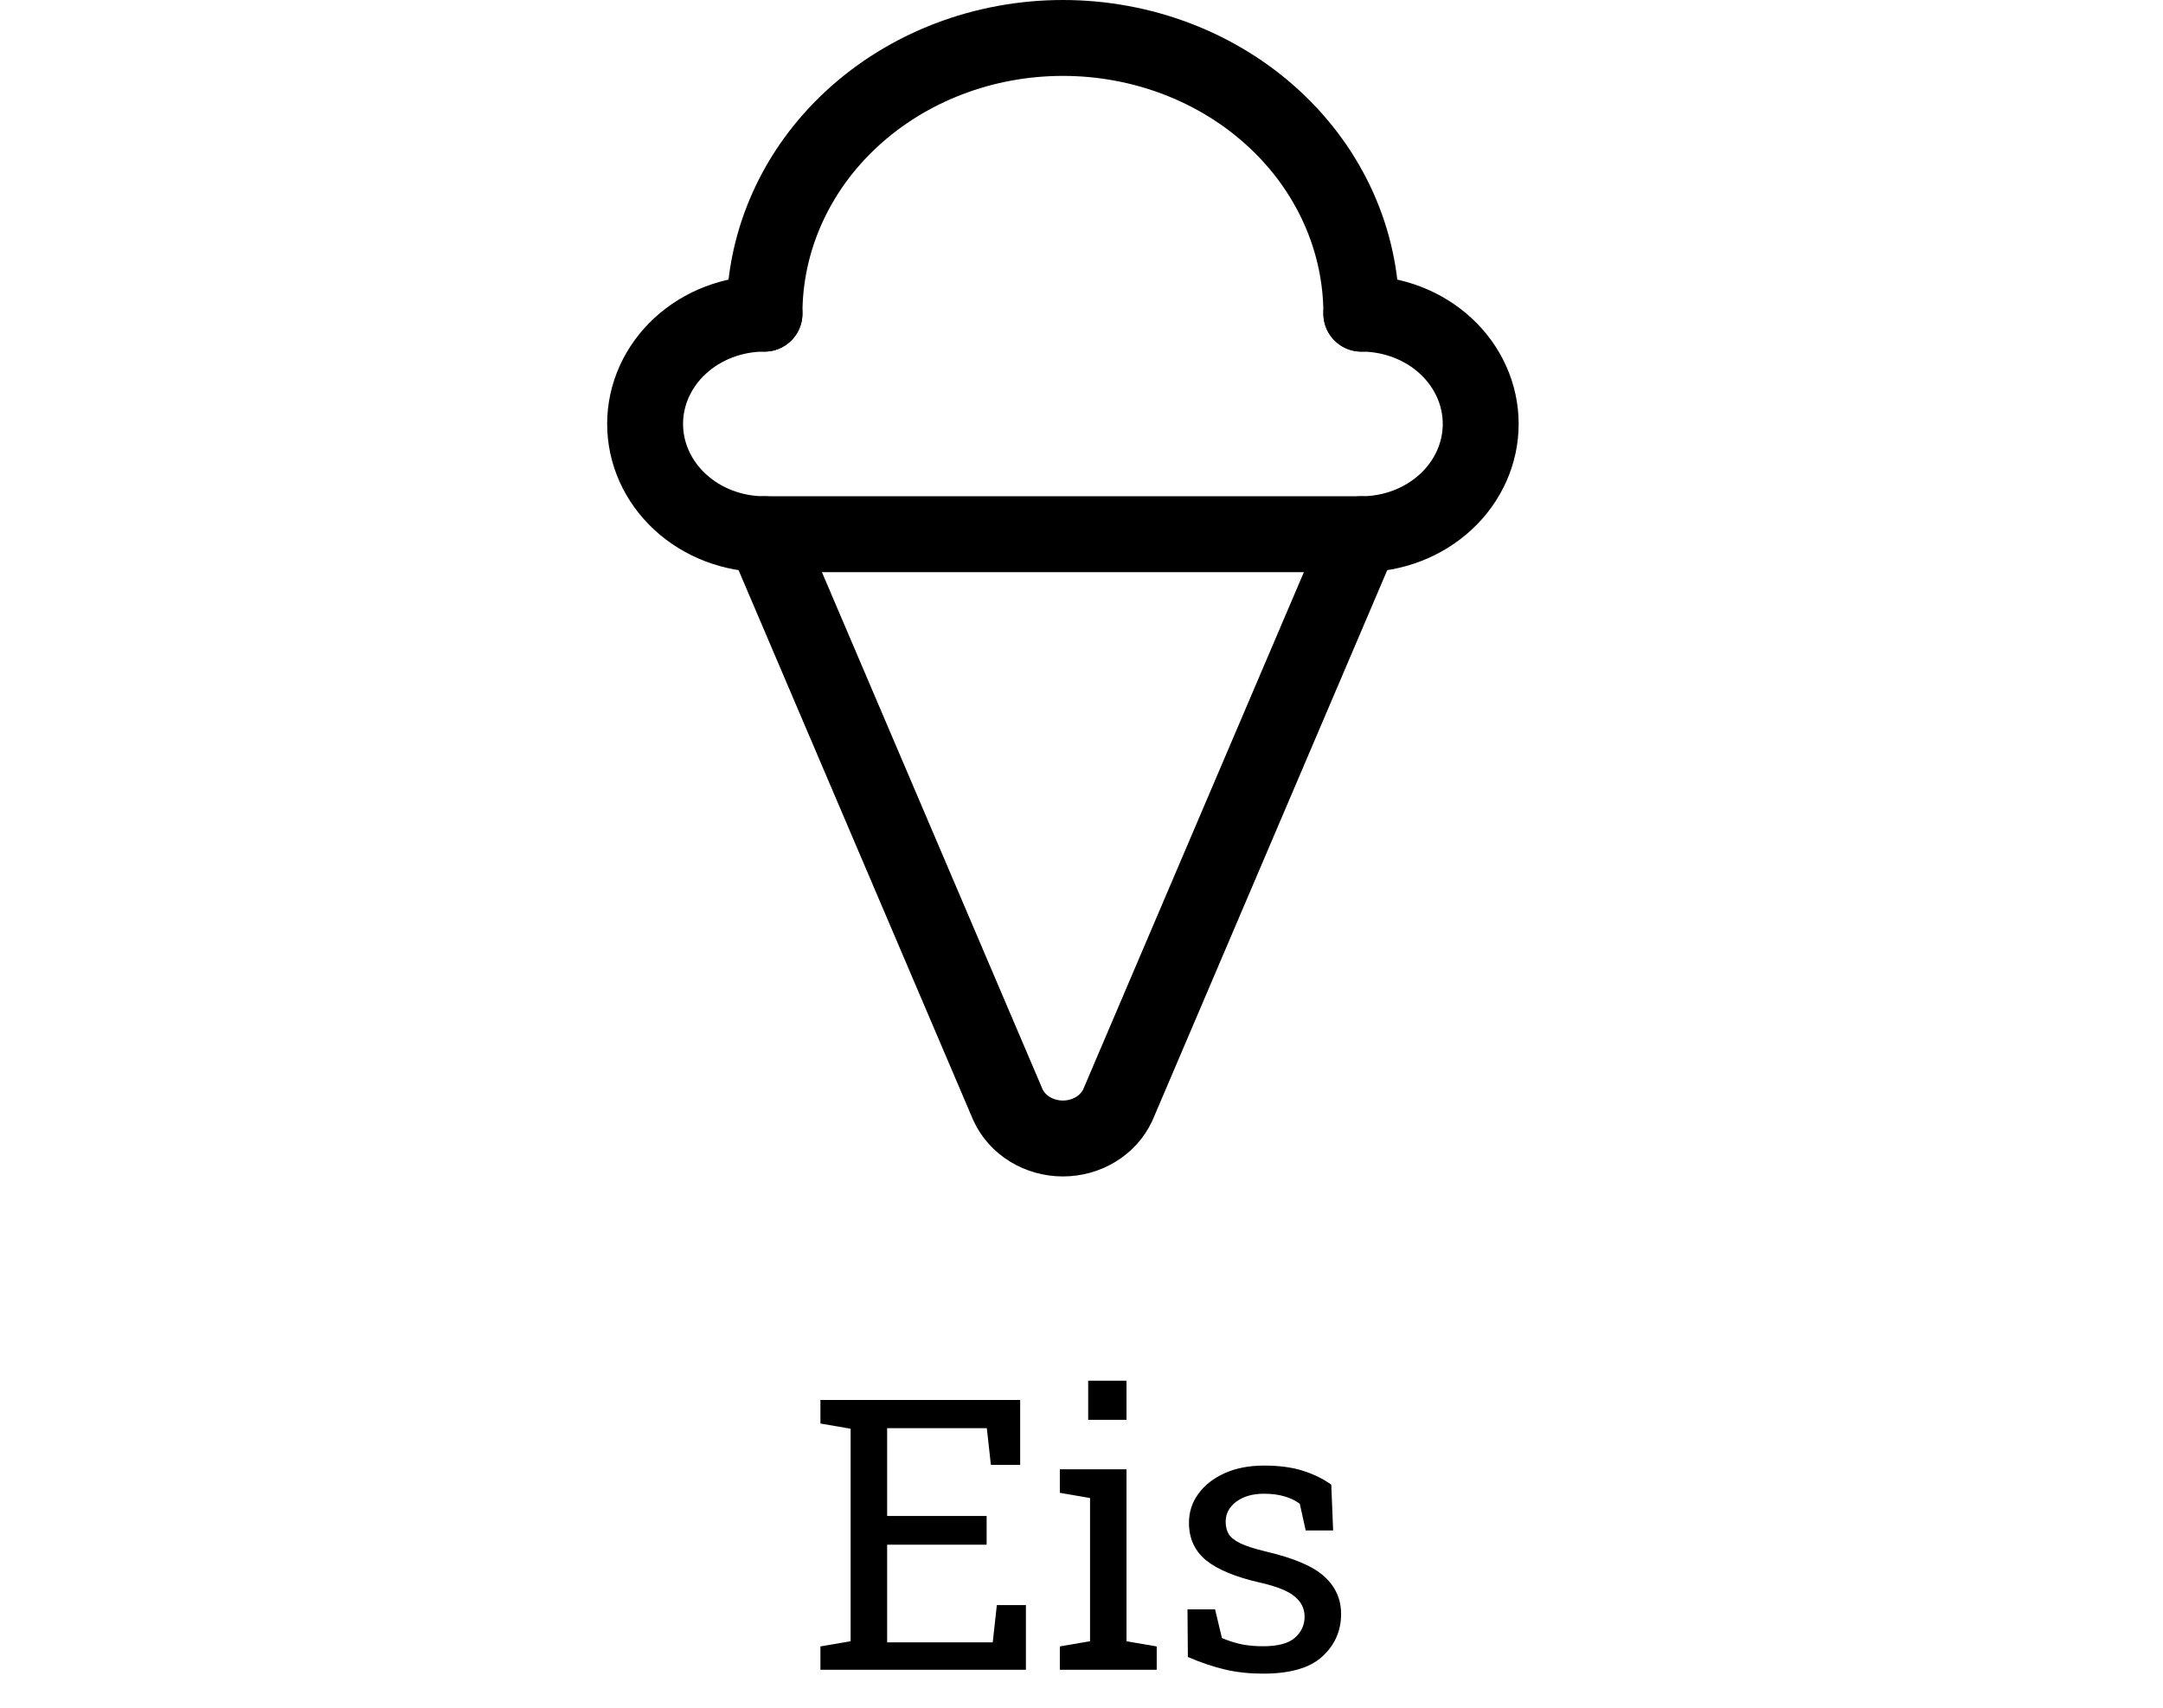 <svg width="57" height="45" viewBox="0 0 57 45" fill="none" xmlns="http://www.w3.org/2000/svg">
<path d="M20.146 14.077L26.563 29.116C26.684 29.378 26.885 29.602 27.143 29.759C27.4 29.916 27.702 30 28.01 30C28.318 30 28.62 29.916 28.877 29.759C29.134 29.602 29.336 29.378 29.457 29.116L35.874 14.077" stroke="black" stroke-width="2" stroke-linecap="round" stroke-linejoin="round"/>
<path d="M35.874 8.265C35.874 6.338 35.046 4.49 33.571 3.128C32.096 1.765 30.096 1 28.01 1C25.924 1 23.924 1.765 22.449 3.128C20.974 4.49 20.146 6.338 20.146 8.265" stroke="black" stroke-width="2" stroke-linecap="round" stroke-linejoin="round"/>
<path d="M35.874 8.265C36.709 8.265 37.509 8.571 38.099 9.116C38.689 9.661 39.02 10.4 39.02 11.171C39.02 11.942 38.689 12.681 38.099 13.226C37.509 13.771 36.709 14.077 35.874 14.077H20.146C19.311 14.077 18.511 13.771 17.921 13.226C17.331 12.681 17 11.942 17 11.171C17 10.4 17.331 9.661 17.921 9.116C18.511 8.571 19.311 8.265 20.146 8.265" stroke="black" stroke-width="2" stroke-linecap="round" stroke-linejoin="round"/>
<path d="M21.62 44V43.385L22.416 43.248V37.648L21.62 37.511V36.891H26.884V38.6H26.112L26.005 37.633H23.378V39.947H26V40.704H23.378V43.277H26.161L26.269 42.296H27.035V44H21.62ZM27.929 44V43.385L28.725 43.248V39.474L27.929 39.337V38.717H29.686V43.248L30.482 43.385V44H27.929ZM28.676 37.413V36.383H29.686V37.413H28.676ZM33.285 44.102C32.93 44.102 32.598 44.067 32.289 43.995C31.98 43.923 31.651 43.813 31.303 43.663L31.293 42.408H32.02L32.201 43.165C32.383 43.24 32.559 43.295 32.728 43.331C32.901 43.364 33.087 43.38 33.285 43.38C33.676 43.38 33.956 43.305 34.125 43.155C34.294 43.005 34.379 42.82 34.379 42.599C34.379 42.39 34.293 42.215 34.12 42.071C33.951 41.925 33.642 41.801 33.192 41.7C32.554 41.554 32.084 41.358 31.781 41.114C31.482 40.867 31.332 40.538 31.332 40.128C31.332 39.842 31.415 39.586 31.581 39.361C31.747 39.133 31.978 38.953 32.274 38.819C32.571 38.686 32.916 38.619 33.31 38.619C33.71 38.619 34.052 38.665 34.335 38.756C34.621 38.847 34.87 38.969 35.082 39.122L35.131 40.328H34.408L34.252 39.625C34.138 39.54 34.003 39.475 33.847 39.43C33.69 39.384 33.511 39.361 33.31 39.361C33.01 39.361 32.766 39.431 32.577 39.571C32.392 39.711 32.299 39.887 32.299 40.099C32.299 40.222 32.325 40.33 32.377 40.421C32.432 40.512 32.536 40.595 32.69 40.67C32.842 40.742 33.067 40.813 33.363 40.885C34.099 41.057 34.612 41.277 34.901 41.544C35.194 41.811 35.341 42.14 35.341 42.53C35.341 42.976 35.175 43.351 34.843 43.653C34.514 43.953 33.995 44.102 33.285 44.102Z" fill="black"/>
</svg>
